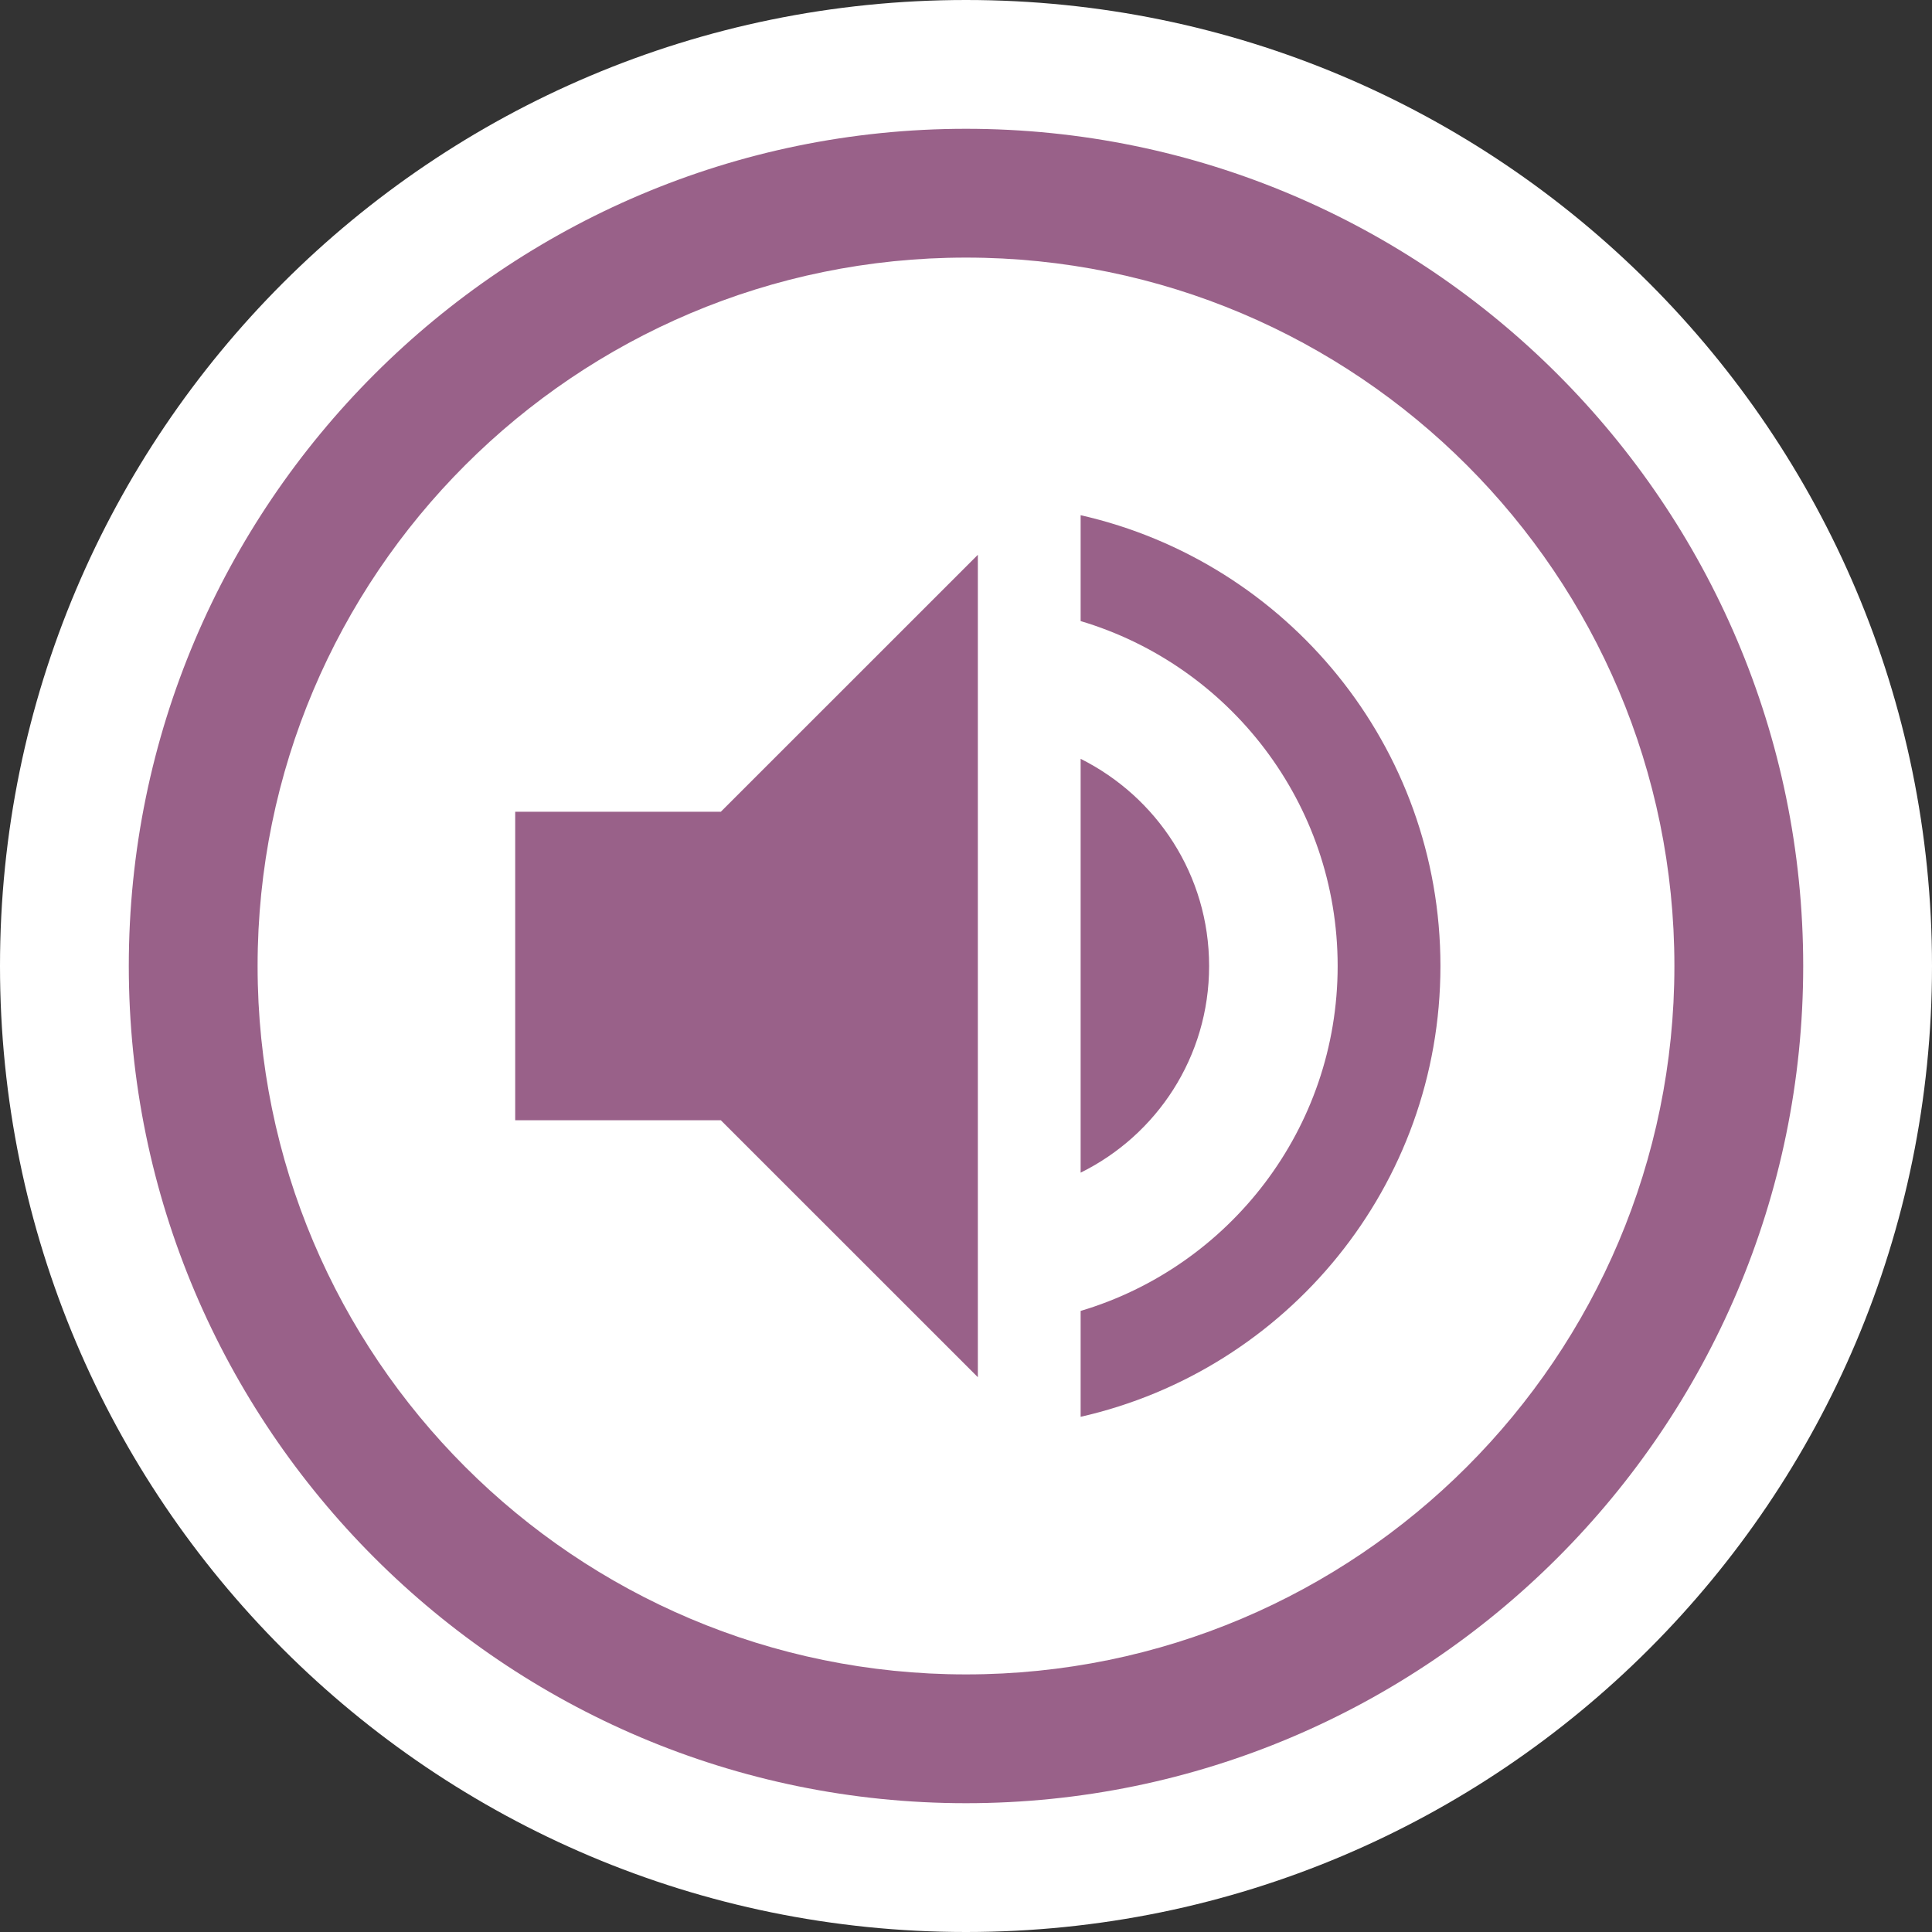 <?xml version="1.0" encoding="UTF-8" standalone="no"?>
<svg width="30px" height="30px" viewBox="0 0 30 30" version="1.1" xmlns="http://www.w3.org/2000/svg" xmlns:xlink="http://www.w3.org/1999/xlink">

    <rect x="0" y="0" width="30" height="30" fill="#333333" stroke="none"/>

    <defs></defs>
    <g id="Symbols" stroke="none" stroke-width="1" fill="none" fill-rule="evenodd">
        <g id="content-icon-/empty--/audio">
            <path d="M15,30 C23.284,30 30,23.284 30,15 C30,6.716 23.284,-3.55271368e-15 15,-3.55271368e-15 C6.716,-3.55271368e-15 0,6.716 0,15 C0,23.284 6.716,30 15,30 Z" id="Oval-1" fill="#FFFFFF"></path>
            <path d="M2,15 C2,7.834 7.834,2 15,2 C22.166,2 28,7.834 28,15 C28,22.166 22.166,28 15,28 C7.834,28 2,22.166 2,15 Z M15,4 C8.928,4 4,8.928 4,15 C4,21.072 8.928,26 15,26 C21.072,26 26,21.072 26,15 C26,8.928 21.072,4 15,4 Z M8,12.605 L8,17.395 L11.193,17.395 L15.184,21.385 L15.184,8.615 L11.193,12.605 L8,12.605 Z M18.775,15 C18.775,13.587 17.961,12.374 16.78,11.783 L16.78,18.209 C17.961,17.626 18.775,16.413 18.775,15 Z M16.78,8 L16.78,9.644 C19.087,10.331 20.771,12.47 20.771,15 C20.771,17.53 19.087,19.669 16.78,20.356 L16.78,22 C19.981,21.274 22.367,18.416 22.367,15 C22.367,11.584 19.981,8.726 16.78,8 Z" id="Combined-Shape" fill="#996189"></path>
        </g>
    </g>
</svg>
